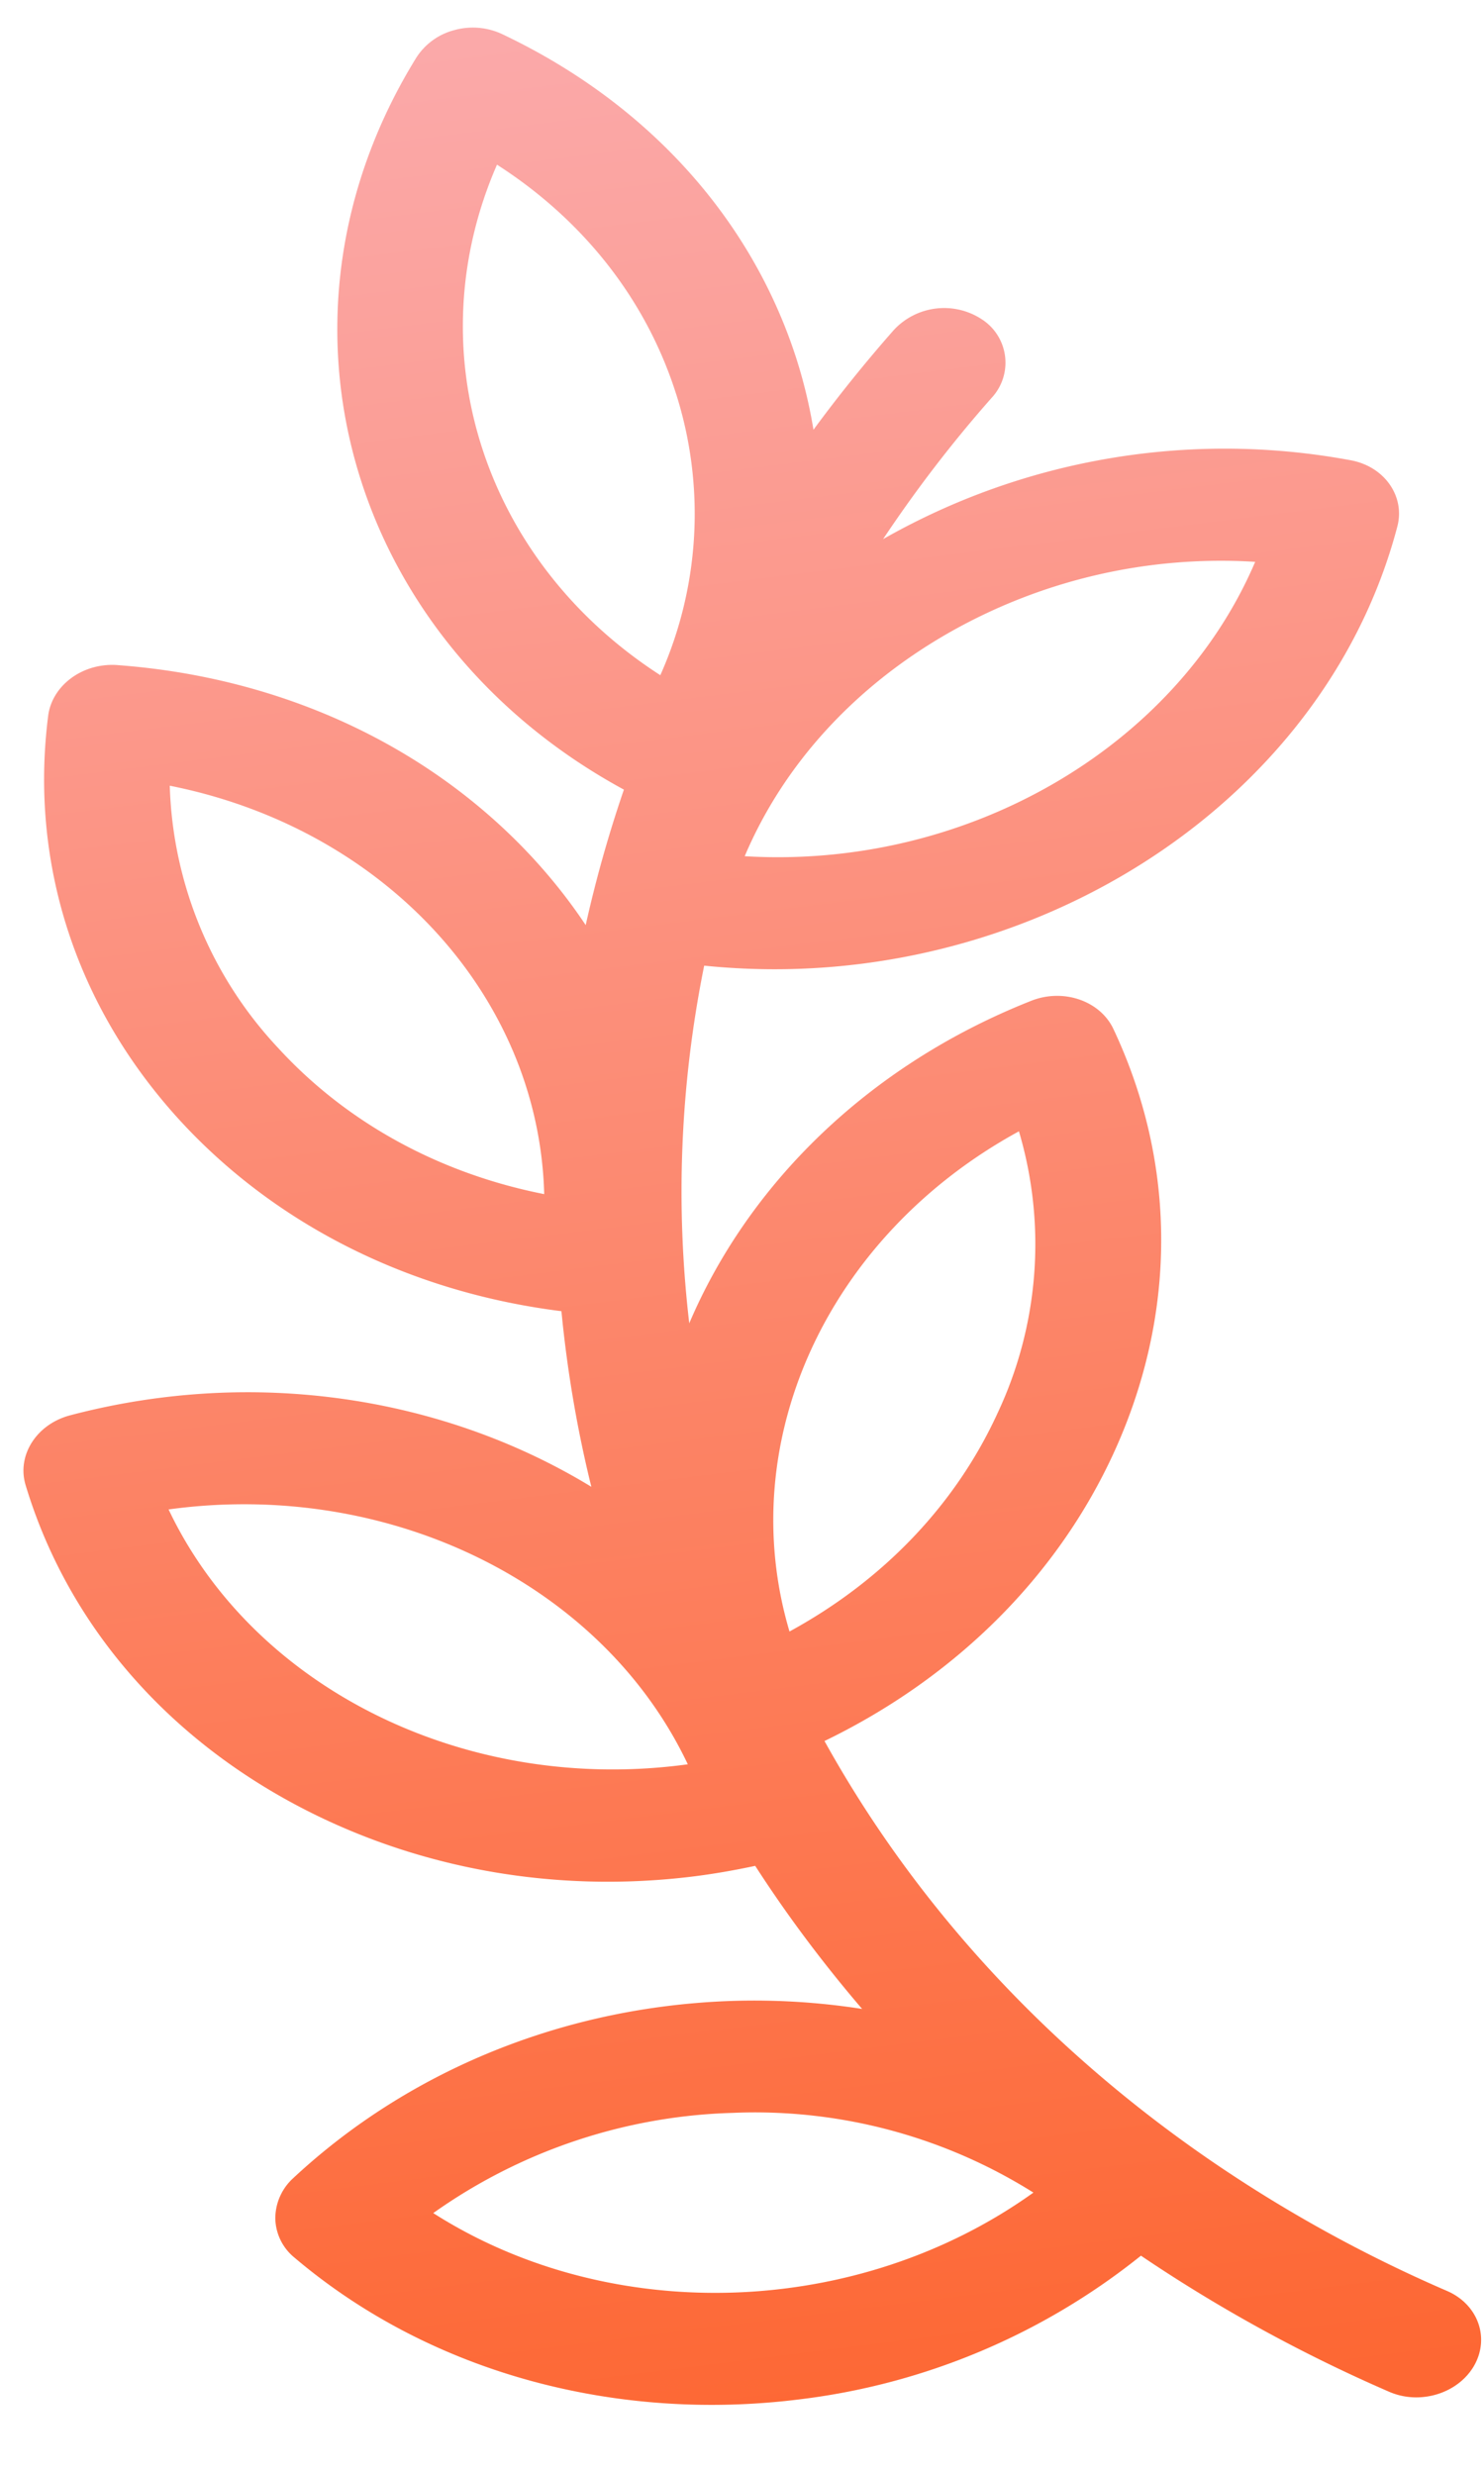 <svg xmlns="http://www.w3.org/2000/svg" width="12" height="20" viewBox="0 0 12 20">
    <defs>
        <linearGradient id="a" x1="50%" x2="50%" y1="100%" y2="0%">
            <stop offset="0%" stop-color="#FD4100"/>
            <stop offset="100%" stop-color="#FA9393"/>
        </linearGradient>
    </defs>
    <path fill="url(#a)" fill-rule="nonzero" d="M7.026 15.078c1.065 0 2.098-.3 2.972-.87 1.084-.708 1.793-1.748 1.996-2.928.042-.247-.148-.477-.426-.515-1.542-.21-3.03.23-4.113 1.087a9.9 9.9 0 0 0 .067-1.438c1.192-.3 2.205-.97 2.874-1.906.72-1.009.955-2.206.66-3.372-.06-.244-.332-.397-.607-.342-1.312.26-2.432.96-3.153 1.969-.133.187-.25.38-.349.578a10.233 10.233 0 0 0-.44-1.049c2.06-1.47 2.497-4.139.946-6.075a.52.52 0 0 0-.33-.184.558.558 0 0 0-.38.077C5.647.803 4.92 1.833 4.697 3.011a4.058 4.058 0 0 0-.066.581c-.233-.247-.48-.487-.741-.719a.555.555 0 0 0-.72 0 .417.417 0 0 0 0 .639c.368.326.704.67 1.01 1.026a5.584 5.584 0 0 0-3.83-.172c-.265.083-.403.342-.31.577.731 1.833 2.678 2.98 4.753 2.98.412 0 .83-.046 1.243-.14.31.93.467 1.892.472 2.854-.61-1.053-1.685-1.892-3.063-2.25-.27-.07-.552.068-.631.307-.378 1.147-.23 2.355.416 3.403.578.937 1.493 1.645 2.604 2.024-.55 1.36-1.438 2.636-2.663 3.725a11.34 11.34 0 0 1-1.791 1.299c-.235.137-.3.417-.145.626.098.131.26.202.425.202a.553.553 0 0 0 .28-.074c.664-.39 1.289-.84 1.861-1.338a5.46 5.46 0 0 0 2.898.816c1.459 0 2.906-.559 3.9-1.637a.418.418 0 0 0 .113-.33.44.44 0 0 0-.183-.306c-1.041-.756-2.352-1.108-3.69-.99a5.65 5.65 0 0 0-1.043.193c.27-.407.51-.825.717-1.253.171.015.343.024.513.024zm3.844-3.46c-.51 1.53-2.12 2.58-3.916 2.555.508-1.53 2.118-2.582 3.916-2.556zm-.722-5.805a3.237 3.237 0 0 1-.612 2.211c-.476.667-1.171 1.165-1.991 1.434-.153-1.59.918-3.09 2.603-3.645zM5.7 3.161c.148-.779.571-1.477 1.21-2.007.835 1.413.502 3.164-.808 4.256A3.197 3.197 0 0 1 5.7 3.16zM1.216 5.087a4.446 4.446 0 0 1 2.545.274c.803.34 1.443.893 1.842 1.584-1.76.325-3.564-.44-4.387-1.858zm2.907 6.576a3.205 3.205 0 0 1-.45-2.241c1.64.65 2.6 2.207 2.334 3.786-.8-.316-1.457-.852-1.884-1.545zm2.816 5.35a4.397 4.397 0 0 1 2.5.509c-1.316 1.086-3.306 1.262-4.837.427a4.235 4.235 0 0 1 2.337-.936z" opacity=".8" transform="scale(-1 1) rotate(7 0 -88.1)"/>
</svg>
